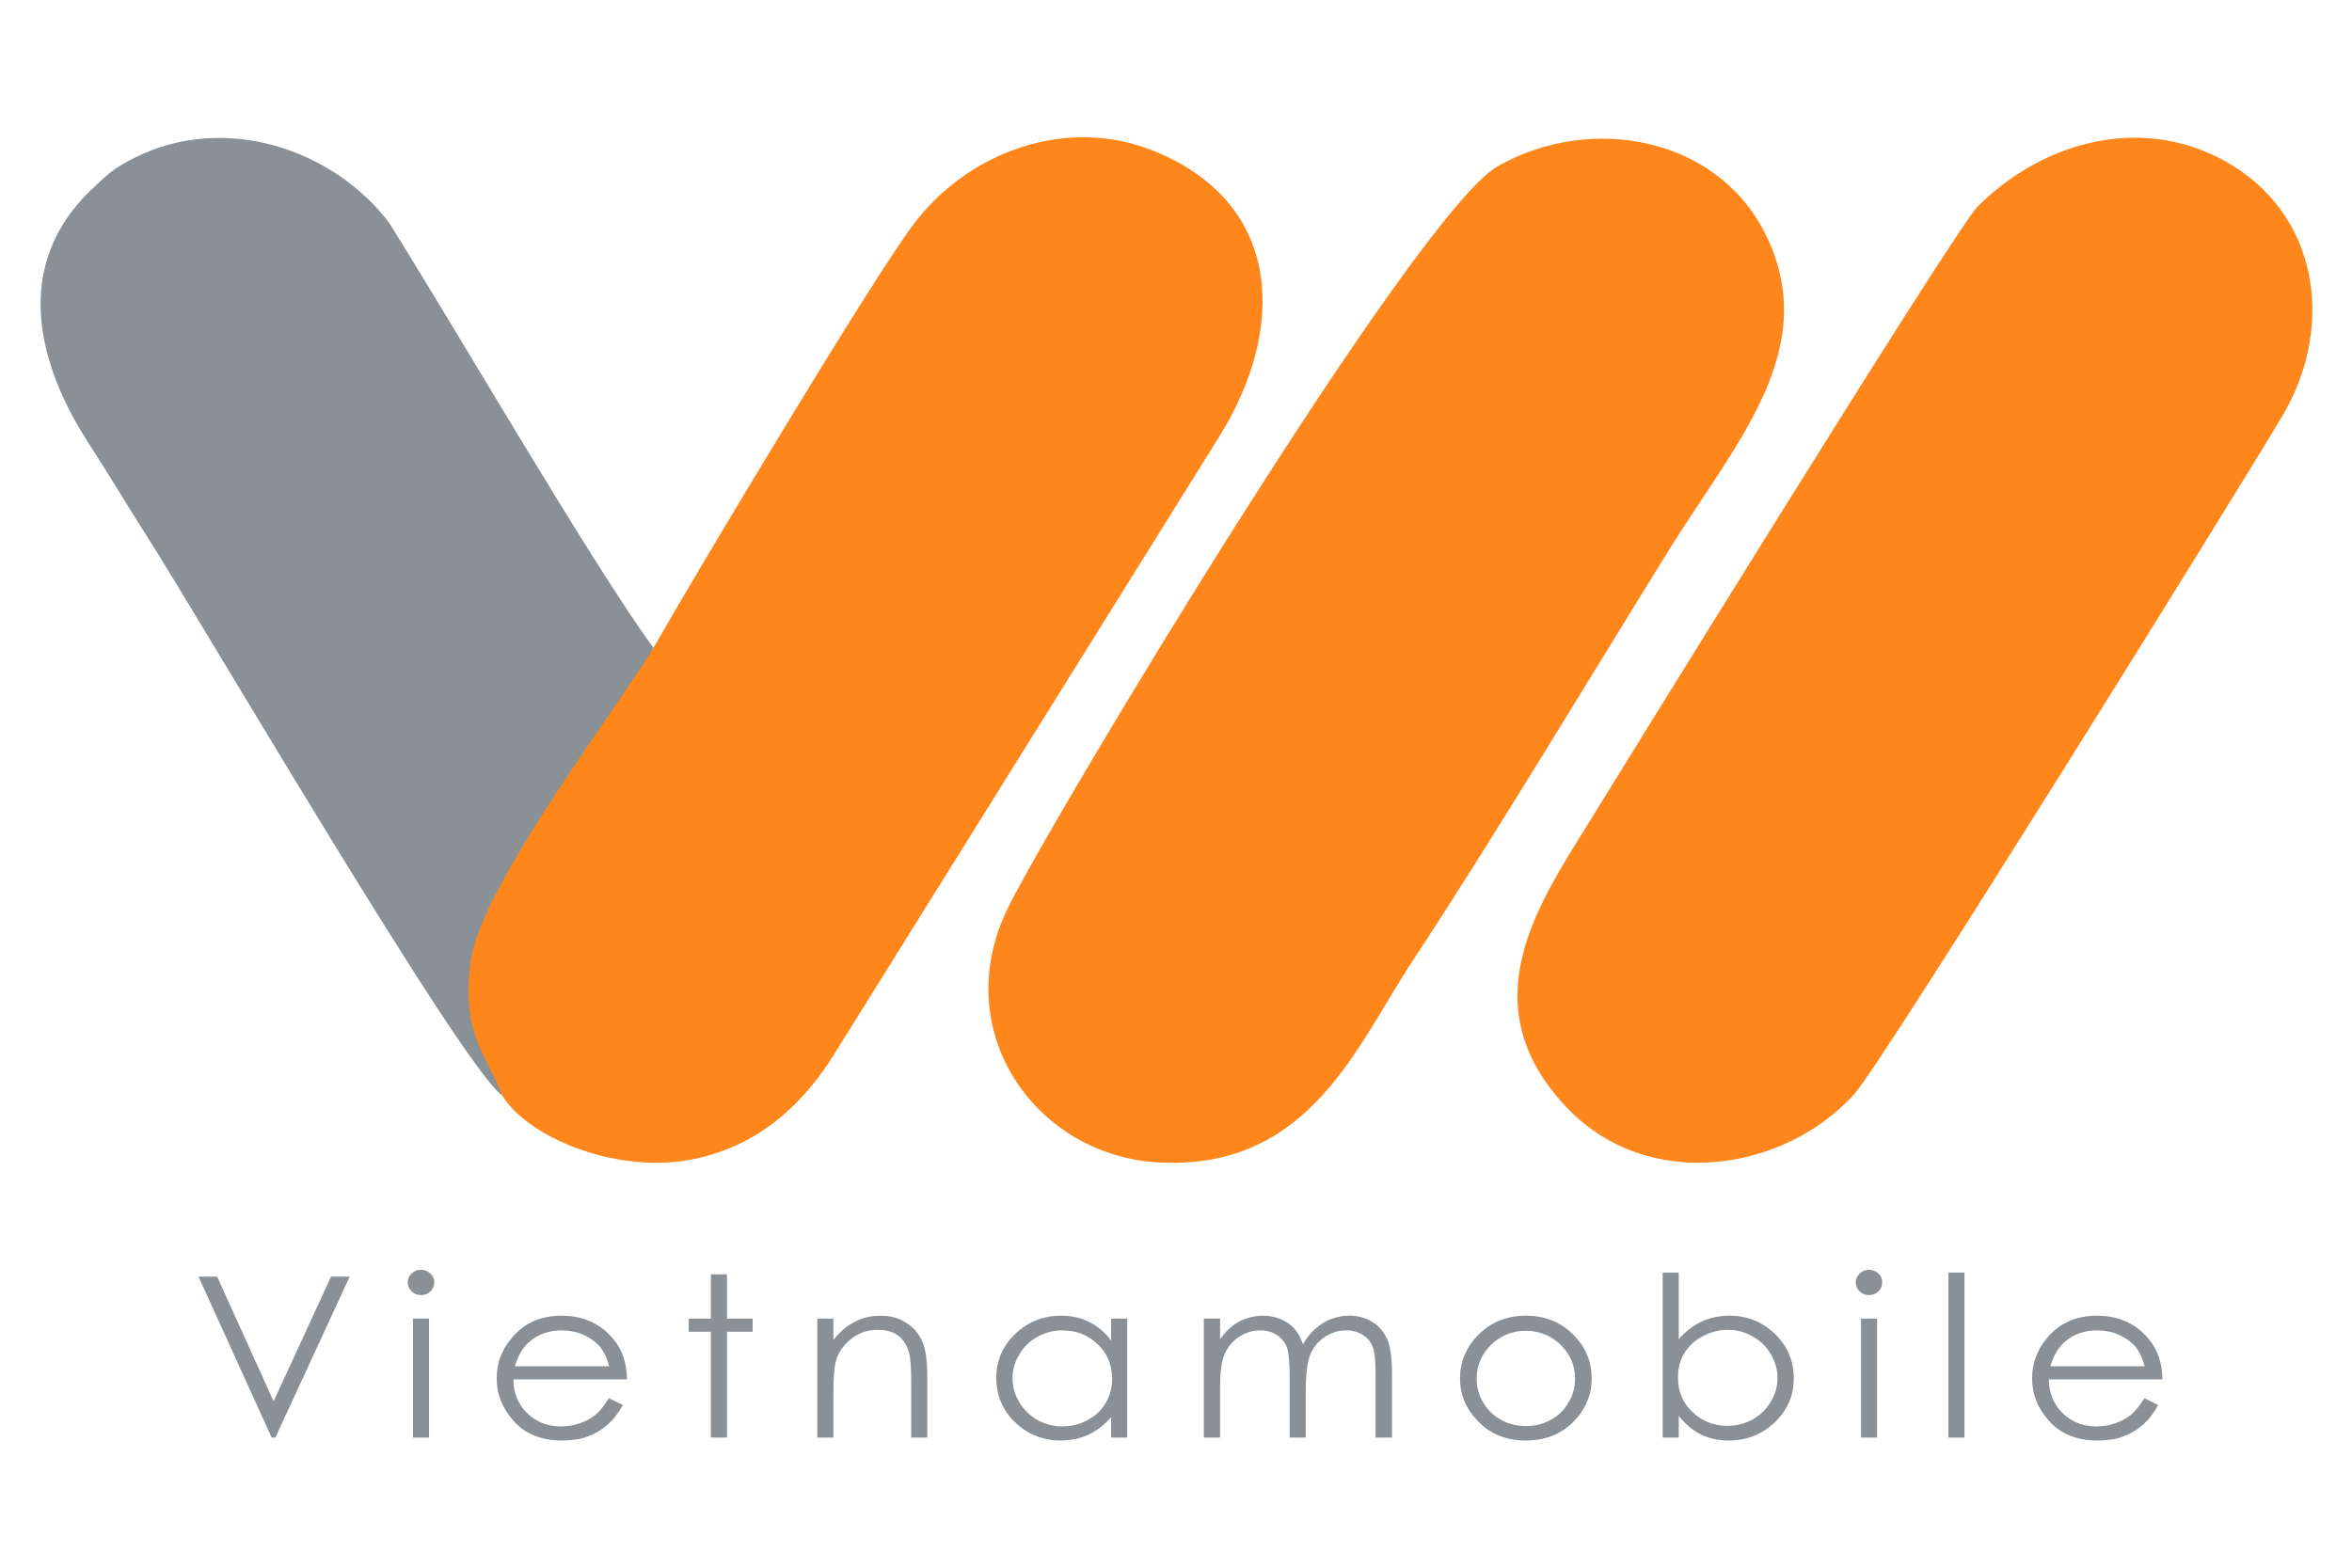 <svg xmlns="http://www.w3.org/2000/svg" width="12" height="8" viewBox="0 0 12 8" fill="none">
    <g clip-path="url(#clip0_1357_22935)">
        <path fill-rule="evenodd" clip-rule="evenodd" d="M11.295 0.793C10.873 0.594 10.401 0.743 10.091 1.053C9.975 1.168 8.239 3.983 8.102 4.205C7.847 4.617 7.497 5.128 7.993 5.651C8.409 6.09 9.104 5.978 9.46 5.584C9.607 5.421 11.392 2.548 11.645 2.122C11.925 1.65 11.827 1.045 11.295 0.793Z" fill="#FF861B"/>
        <path fill-rule="evenodd" clip-rule="evenodd" d="M7.639 0.85C7.223 1.09 5.38 4.153 5.144 4.63C4.832 5.259 5.284 5.908 5.929 5.933C6.686 5.962 6.921 5.337 7.207 4.904C7.601 4.307 8.123 3.439 8.516 2.805C8.858 2.255 9.302 1.777 9.004 1.188C8.756 0.697 8.111 0.579 7.639 0.85Z" fill="#FF861B"/>
        <path fill-rule="evenodd" clip-rule="evenodd" d="M0.451 2.26C0.559 2.427 0.646 2.574 0.751 2.739C1.005 3.134 2.357 5.448 2.563 5.591C2.493 5.4 2.559 5.382 2.615 5.002C2.674 4.603 3.136 3.732 3.334 3.306C3.015 2.87 2.319 1.667 1.984 1.135C1.695 0.757 1.145 0.578 0.693 0.802C0.574 0.861 0.549 0.89 0.466 0.968C0.063 1.353 0.188 1.853 0.451 2.26Z" fill="#899197"/>
        <path d="M1.013 6.515H1.108L1.396 7.151L1.689 6.515H1.784L1.405 7.336H1.386L1.013 6.515Z" fill="#899197"/>
        <path d="M2.148 6.48C2.167 6.48 2.182 6.486 2.196 6.499C2.209 6.511 2.216 6.527 2.216 6.544C2.216 6.562 2.209 6.577 2.196 6.59C2.182 6.603 2.167 6.609 2.148 6.609C2.129 6.609 2.114 6.603 2.1 6.59C2.087 6.577 2.08 6.562 2.08 6.544C2.08 6.527 2.087 6.511 2.1 6.499C2.114 6.486 2.129 6.48 2.148 6.48ZM2.107 6.729H2.189V7.336H2.107V6.729Z" fill="#899197"/>
        <path d="M3.107 7.135L3.178 7.17C3.154 7.212 3.128 7.246 3.098 7.272C3.068 7.298 3.034 7.318 2.997 7.331C2.959 7.345 2.917 7.351 2.869 7.351C2.764 7.351 2.682 7.319 2.623 7.254C2.564 7.189 2.534 7.116 2.534 7.034C2.534 6.957 2.559 6.889 2.61 6.829C2.673 6.752 2.758 6.714 2.865 6.714C2.974 6.714 3.062 6.753 3.128 6.832C3.175 6.887 3.198 6.956 3.199 7.039H2.619C2.62 7.109 2.644 7.167 2.69 7.212C2.737 7.257 2.794 7.279 2.862 7.279C2.895 7.279 2.927 7.274 2.958 7.263C2.989 7.253 3.015 7.238 3.037 7.221C3.059 7.203 3.082 7.174 3.107 7.135ZM3.108 6.972C3.097 6.93 3.081 6.897 3.06 6.871C3.039 6.847 3.011 6.827 2.976 6.811C2.941 6.796 2.904 6.789 2.866 6.789C2.803 6.789 2.748 6.807 2.702 6.846C2.669 6.874 2.644 6.916 2.627 6.972H3.108Z" fill="#899197"/>
        <path d="M3.627 6.503H3.709V6.729H3.84V6.796H3.709V7.336H3.627V6.796H3.514V6.729H3.627V6.503Z" fill="#899197"/>
        <path d="M4.17 6.729H4.252V6.838C4.285 6.796 4.322 6.765 4.362 6.745C4.402 6.724 4.446 6.714 4.493 6.714C4.542 6.714 4.584 6.725 4.621 6.749C4.659 6.772 4.686 6.803 4.704 6.842C4.722 6.881 4.731 6.941 4.731 7.024V7.336H4.649V7.047C4.649 6.977 4.645 6.93 4.639 6.907C4.629 6.867 4.61 6.837 4.583 6.816C4.556 6.796 4.521 6.786 4.477 6.786C4.426 6.786 4.382 6.802 4.342 6.833C4.303 6.864 4.276 6.903 4.264 6.949C4.256 6.979 4.252 7.034 4.252 7.114V7.336H4.17V6.729Z" fill="#899197"/>
        <path d="M5.751 6.729V7.336H5.669V7.232C5.634 7.272 5.595 7.302 5.552 7.322C5.51 7.341 5.462 7.351 5.412 7.351C5.321 7.351 5.243 7.32 5.179 7.258C5.115 7.196 5.083 7.12 5.083 7.031C5.083 6.944 5.115 6.869 5.18 6.807C5.245 6.745 5.323 6.714 5.414 6.714C5.466 6.714 5.514 6.724 5.557 6.746C5.599 6.767 5.637 6.798 5.669 6.841V6.729H5.751ZM5.42 6.789C5.374 6.789 5.332 6.8 5.293 6.822C5.254 6.843 5.223 6.873 5.201 6.911C5.177 6.95 5.166 6.99 5.166 7.034C5.166 7.076 5.177 7.117 5.201 7.156C5.224 7.195 5.255 7.225 5.294 7.247C5.333 7.268 5.375 7.279 5.42 7.279C5.465 7.279 5.507 7.269 5.548 7.247C5.589 7.226 5.62 7.196 5.641 7.16C5.663 7.123 5.674 7.082 5.674 7.036C5.674 6.966 5.65 6.907 5.601 6.86C5.552 6.813 5.492 6.789 5.42 6.789Z" fill="#899197"/>
        <path d="M6.142 6.729H6.225V6.834C6.253 6.795 6.283 6.767 6.313 6.749C6.355 6.726 6.399 6.714 6.445 6.714C6.476 6.714 6.505 6.72 6.533 6.731C6.561 6.743 6.584 6.758 6.602 6.778C6.62 6.797 6.635 6.824 6.648 6.86C6.675 6.812 6.71 6.776 6.751 6.751C6.793 6.726 6.837 6.714 6.885 6.714C6.929 6.714 6.968 6.725 7.002 6.746C7.036 6.767 7.061 6.797 7.078 6.835C7.094 6.872 7.102 6.93 7.102 7.005V7.336H7.018V7.005C7.018 6.94 7.013 6.895 7.003 6.871C6.993 6.846 6.976 6.827 6.953 6.812C6.929 6.797 6.9 6.789 6.868 6.789C6.828 6.789 6.791 6.801 6.758 6.823C6.725 6.845 6.701 6.875 6.685 6.913C6.67 6.95 6.662 7.012 6.662 7.099V7.336H6.58V7.026C6.58 6.952 6.575 6.903 6.566 6.876C6.556 6.85 6.539 6.829 6.515 6.813C6.491 6.797 6.463 6.789 6.429 6.789C6.391 6.789 6.355 6.8 6.322 6.822C6.289 6.844 6.264 6.873 6.248 6.91C6.232 6.947 6.225 7.003 6.225 7.079V7.336H6.142V6.729Z" fill="#899197"/>
        <path d="M7.785 6.714C7.885 6.714 7.966 6.748 8.032 6.816C8.091 6.877 8.121 6.95 8.121 7.034C8.121 7.119 8.089 7.193 8.027 7.256C7.964 7.319 7.884 7.351 7.785 7.351C7.687 7.351 7.606 7.319 7.544 7.256C7.481 7.193 7.449 7.119 7.449 7.034C7.449 6.951 7.479 6.878 7.538 6.816C7.604 6.748 7.686 6.714 7.785 6.714ZM7.785 6.791C7.716 6.791 7.657 6.815 7.608 6.862C7.559 6.91 7.534 6.968 7.534 7.036C7.534 7.08 7.545 7.121 7.568 7.158C7.59 7.196 7.621 7.226 7.659 7.246C7.697 7.267 7.74 7.277 7.785 7.277C7.831 7.277 7.873 7.267 7.911 7.246C7.95 7.226 7.98 7.196 8.002 7.158C8.025 7.121 8.036 7.08 8.036 7.036C8.036 6.968 8.011 6.91 7.962 6.862C7.912 6.815 7.853 6.791 7.785 6.791Z" fill="#899197"/>
        <path d="M8.483 7.336V6.494H8.565V6.834C8.6 6.794 8.639 6.764 8.682 6.744C8.725 6.724 8.772 6.714 8.823 6.714C8.913 6.714 8.991 6.745 9.056 6.807C9.12 6.87 9.152 6.945 9.152 7.034C9.152 7.121 9.12 7.196 9.055 7.258C8.99 7.32 8.912 7.351 8.82 7.351C8.768 7.351 8.721 7.341 8.678 7.32C8.636 7.299 8.598 7.267 8.565 7.225V7.336H8.483ZM8.814 7.276C8.86 7.276 8.903 7.265 8.941 7.244C8.98 7.222 9.011 7.193 9.034 7.154C9.057 7.116 9.069 7.075 9.069 7.032C9.069 6.989 9.057 6.948 9.034 6.909C9.011 6.87 8.98 6.84 8.94 6.819C8.901 6.797 8.86 6.786 8.816 6.786C8.771 6.786 8.728 6.797 8.687 6.819C8.646 6.84 8.615 6.87 8.593 6.906C8.571 6.943 8.561 6.984 8.561 7.03C8.561 7.1 8.585 7.158 8.634 7.205C8.683 7.252 8.743 7.276 8.814 7.276Z" fill="#899197"/>
        <path d="M9.535 6.48C9.554 6.48 9.57 6.486 9.584 6.499C9.597 6.511 9.603 6.527 9.603 6.544C9.603 6.562 9.597 6.577 9.584 6.59C9.57 6.603 9.554 6.609 9.535 6.609C9.517 6.609 9.501 6.603 9.488 6.59C9.475 6.577 9.468 6.562 9.468 6.544C9.468 6.527 9.475 6.511 9.488 6.499C9.501 6.486 9.517 6.48 9.535 6.48ZM9.495 6.729H9.577V7.336H9.495V6.729Z" fill="#899197"/>
        <path d="M9.941 6.494H10.023V7.336H9.941V6.494Z" fill="#899197"/>
        <path d="M10.941 7.135L11.011 7.17C10.988 7.212 10.962 7.246 10.932 7.272C10.902 7.298 10.868 7.318 10.831 7.331C10.793 7.345 10.751 7.351 10.703 7.351C10.598 7.351 10.516 7.319 10.457 7.254C10.397 7.189 10.368 7.116 10.368 7.034C10.368 6.957 10.393 6.889 10.443 6.829C10.507 6.752 10.592 6.714 10.698 6.714C10.808 6.714 10.896 6.753 10.962 6.832C11.008 6.887 11.032 6.956 11.033 7.039H10.453C10.454 7.109 10.478 7.167 10.524 7.212C10.571 7.257 10.628 7.279 10.696 7.279C10.728 7.279 10.761 7.274 10.792 7.263C10.823 7.253 10.849 7.238 10.871 7.221C10.893 7.203 10.916 7.174 10.941 7.135ZM10.942 6.972C10.931 6.93 10.915 6.897 10.894 6.871C10.873 6.847 10.845 6.827 10.81 6.811C10.775 6.796 10.738 6.789 10.7 6.789C10.636 6.789 10.582 6.807 10.536 6.846C10.503 6.874 10.478 6.916 10.461 6.972H10.942Z" fill="#899197"/>
        <path fill-rule="evenodd" clip-rule="evenodd" d="M3.351 3.277C3.193 3.557 2.463 4.499 2.403 4.898C2.347 5.278 2.493 5.4 2.563 5.591C2.693 5.803 3.13 5.984 3.506 5.921C3.878 5.858 4.111 5.615 4.259 5.375L6.225 2.221C6.554 1.689 6.556 1.047 5.894 0.773C5.445 0.588 4.94 0.774 4.662 1.143C4.439 1.438 3.508 2.998 3.351 3.277Z" fill="#FF861B"/>
    </g>
    <defs>
        <clipPath id="clip0_1357_22935">
            <rect width="12" height="8" fill="white"/>
        </clipPath>
    </defs>
</svg>
